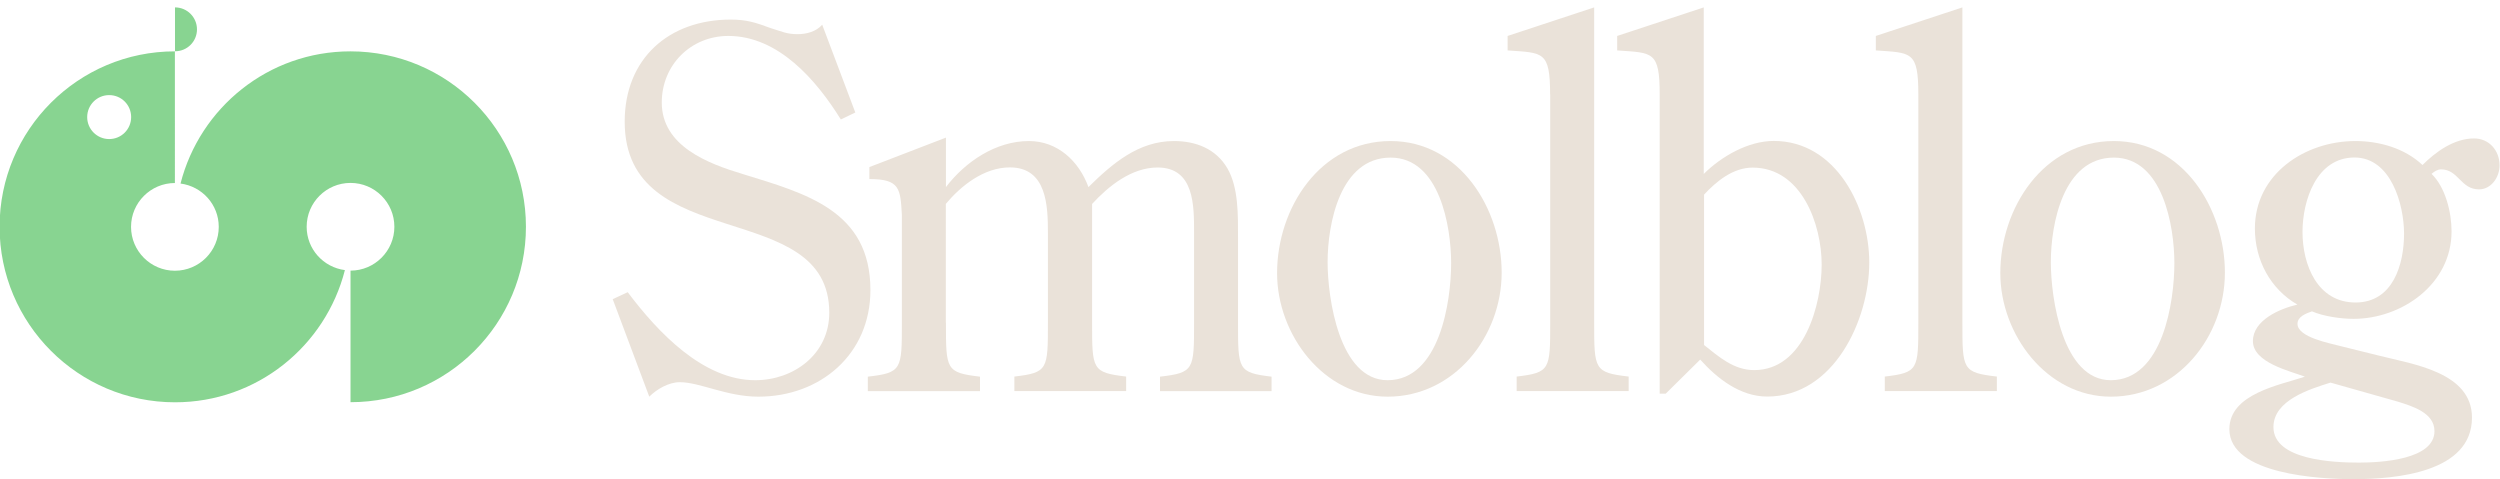 <?xml version="1.0" encoding="utf-8"?>
<!-- Generator: Adobe Illustrator 26.0.3, SVG Export Plug-In . SVG Version: 6.00 Build 0)  -->
<svg version="1.1" id="Layer_1" xmlns="http://www.w3.org/2000/svg" xmlns:xlink="http://www.w3.org/1999/xlink" x="0px" y="0px"
	 viewBox="0 0 2400 460" style="enable-background:new 0 0 2400 460;" xml:space="preserve">
<style type="text/css">
	.st0{fill:#EAE2D9;}
	.st1{fill:#88D491;}
</style>
<g>
	<g>
		<path class="st0" d="M821.1,108l-13.9,6.7c-23.5-37.9-60-80.2-108-80.2c-36,0-63.9,27.9-63.9,63.9c0,41.8,44.2,58.6,77.8,68.7
			c60.5,18.7,122.5,35,122.5,111.4c0,61.5-48,102.3-107.6,102.3c-30.3,0-56.2-13.9-75.4-13.9c-10.6,0-22.1,6.7-29.3,13.9l-35.1-93.6
			l14.4-6.7c29.3,38.9,72.5,84.5,122.4,84.5c37,0,71.1-25,71.1-64.8c0-111.4-196.4-54.7-196.4-183.4c0-60.5,42.3-98,101.8-98
			c15.4,0,24,2.9,38.4,8.2c11.1,3.4,15.4,5.8,25.9,5.8c8.2,0,17.8-2.4,23.5-9.1L821.1,108z"/>
		<path class="st0" d="M908.1,309.7c0,45.2,0,48,32.7,51.9v13.9H833.1v-13.9c32.7-3.8,32.7-6.7,32.7-51.9V206.5
			c-1.4-25.5-1.9-34.6-31.2-34.6v-11.5l73.5-28.3v47.5c18.7-24.5,48-44.2,79.7-44.2c27.4,0,48,19.2,57.1,44.2
			c23-22.6,48-44.2,82.1-44.2c20.7,0,40.3,7.2,51.4,26.4c10.6,18.3,10.1,44.7,10.1,66.3v81.6c0,45.2,0,48,32.2,51.9v13.9h-107.1
			v-13.9c32.7-3.8,32.7-6.7,32.7-51.9v-86c0-25.9,0.5-62.9-35-62.9c-25,0-47.1,17.8-62.9,35v113.8c0,45.2,0,48,32.7,51.9v13.9H973.8
			v-13.9c32.2-3.8,32.2-6.7,32.2-51.9v-86c0-25.9-1-62.9-36.5-62.9c-25,0-47.1,17.8-61.5,35V309.7z"/>
		<path class="st0" d="M1226,262.2c0-62.4,41.3-126.8,109-126.8c66.7,0,106.6,65.3,106.6,126.3c0,61.5-45.6,119.1-109.5,119.1
			C1270.6,380.8,1226,321.2,1226,262.2z M1393.1,252.6c0-35.1-11.1-101.3-58.1-101.3c-48.5,0-60.5,63.4-60.5,100.4
			c0,34.1,11.1,113.3,57.6,113.3C1382,364.9,1393.1,289.5,1393.1,252.6z"/>
		<path class="st0" d="M1488.1,90.7c0-41.8-6.7-39.9-40.8-42.3V34.5l83.1-27.4v302.5c0,45.2,0,48,33.1,51.9v13.9H1456v-13.9
			c32.2-3.8,32.2-6.7,32.2-51.9V90.7z"/>
		<path class="st0" d="M1599.1,377.9h-5.8V90.7c0-41.8-6.7-39.9-40.8-42.3V34.5l83.1-27.4v159.9c16.8-16.8,42.7-31.7,67.2-31.7
			c60,0,91.7,64.3,91.7,116.7c0,55.2-34.1,128.7-98,128.7c-25.9,0-48-17.3-64.3-35.5L1599.1,377.9z M1636,331.3
			c13.9,11,28.3,24,48,24c48,0,64.8-62.9,64.8-101.3s-19.2-93.1-66.3-93.1c-18.7,0-34.6,13-46.6,25.9V331.3z"/>
		<path class="st0" d="M1841.6,90.7c0-41.8-6.7-39.9-40.8-42.3V34.5l83.1-27.4v302.5c0,45.2,0,48,33.1,51.9v13.9h-107.6v-13.9
			c32.2-3.8,32.2-6.7,32.2-51.9V90.7z"/>
		<path class="st0" d="M1920.3,262.2c0-62.4,41.3-126.8,109-126.8c66.8,0,106.6,65.3,106.6,126.3c0,61.5-45.6,119.1-109.5,119.1
			C1965,380.8,1920.3,321.2,1920.3,262.2z M2087.4,252.6c0-35.1-11-101.3-58.1-101.3c-48.5,0-60.5,63.4-60.5,100.4
			c0,34.1,11,113.3,57.6,113.3C2076.4,364.9,2087.4,289.5,2087.4,252.6z"/>
		<path class="st0" d="M2283.8,341.4c32.2,8.2,89.3,15.8,89.3,59.5c0,52.8-73.5,59.1-113.8,59.1c-31.2,0-119.1-4.3-119.1-48
			c0-34.1,48.5-42.3,72.5-50.4c-13.9-5.3-49.9-13.4-49.9-34.1c0-20.2,25.9-31.2,42.7-35.1c-25.9-14.9-40.8-42.7-40.8-73
			c0-52.3,48-84,96.5-84c22.6,0,47.1,6.7,64.4,23c12.5-12.5,30.2-25.5,49.5-25.5c14.4,0,24.5,11.5,24.5,25.9c0,11.5-8.2,23-19.7,23
			c-17.8,0-19.7-19.2-36.5-19.2c-3.4,0-6.2,1.9-9.1,4.3c13.4,13,19.2,37,19.2,55.2c0,50.9-48,84-94.1,84c-12,0-28.8-2.4-39.9-7.2
			c-5.3,1.9-13.9,4.8-13.9,12c0,13,31.7,18.7,40.3,21.1L2283.8,341.4z M2237.3,367.3c-19.7,6.2-54.8,16.8-54.8,42.7
			c0,31.7,57.6,34.1,82.1,34.1c21.6,0,72.5-2.9,72.5-30.2c0-17.8-21.6-24-35.1-28.3L2237.3,367.3z M2260.3,151.2
			c-36.5,0-49.9,41.3-49.9,71.5c0,31.7,14.4,67.7,50.9,67.7c36,0,46.6-36.5,46.6-66.3C2307.8,196.4,2295.4,151.2,2260.3,151.2z"/>
	</g>
	<g>
		<path class="st1" d="M336.4,49.3c-78.7,0-144.5,54-163.1,126.9c20.7,2.7,36.7,20.2,36.7,41.6c0,23.3-18.9,42.1-42.1,42.1
			s-42.1-18.9-42.1-42.1s18.9-42.1,42.1-42.1V49.3C75,49.3-0.4,124.7-0.4,217.7S75,386.2,168,386.2c78.7,0,144.5-54,163.1-126.9
			c-20.7-2.7-36.7-20.2-36.7-41.6c0-23.3,18.9-42.1,42.1-42.1c23.3,0,42.1,18.9,42.1,42.1s-18.9,42.1-42.1,42.1v126.3
			c93,0,168.4-75.4,168.4-168.4S429.5,49.3,336.4,49.3z M104.8,133.5c-11.6,0-21.1-9.4-21.1-21.1c0-11.6,9.4-21.1,21.1-21.1
			s21.1,9.4,21.1,21.1C125.9,124.1,116.5,133.5,104.8,133.5z"/>
		<path class="st1" d="M189.1,28.2c0-11.6-9.4-21.1-21.1-21.1v42.1C179.6,49.3,189.1,39.9,189.1,28.2z"/>
	</g>
</g>
</svg>
